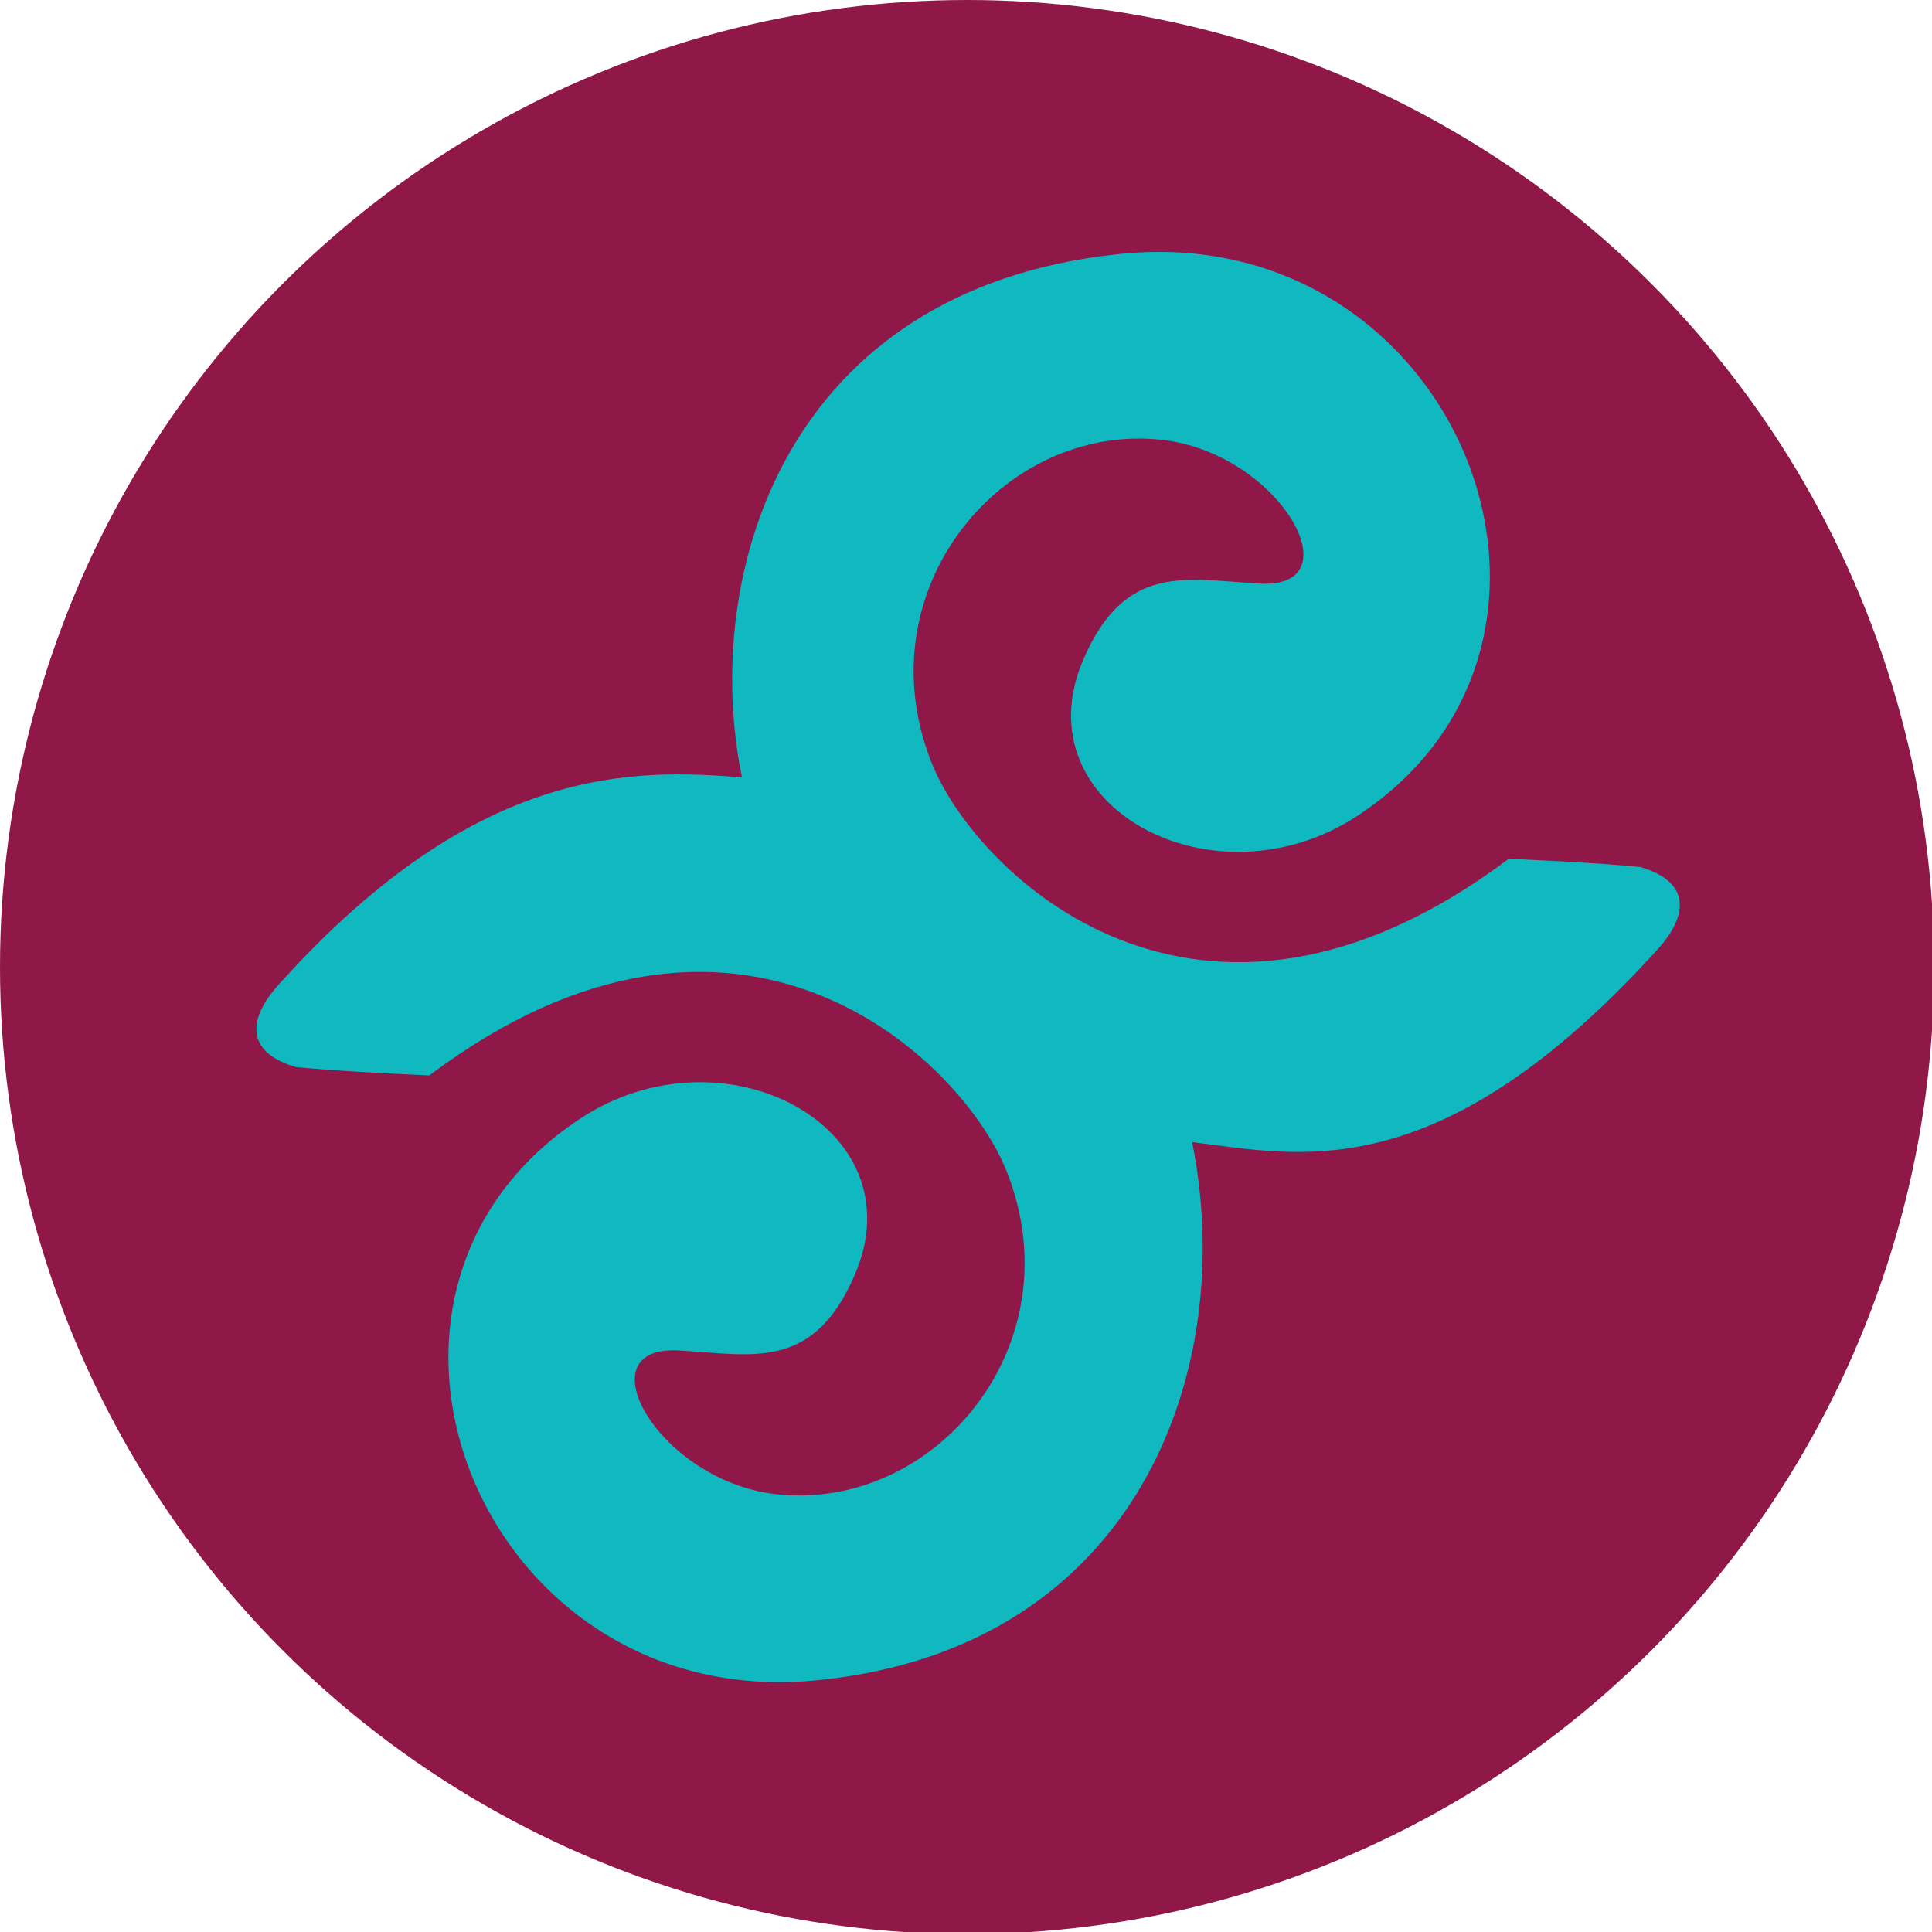 <?xml version="1.0" encoding="UTF-8"?>
<!DOCTYPE svg PUBLIC "-//W3C//DTD SVG 1.1//EN" "http://www.w3.org/Graphics/SVG/1.1/DTD/svg11.dtd">
<!-- Creator: CorelDRAW -->
<svg xmlns="http://www.w3.org/2000/svg" xml:space="preserve" width="16.933mm" height="16.933mm" style="shape-rendering:geometricPrecision; text-rendering:geometricPrecision; image-rendering:optimizeQuality; fill-rule:evenodd; clip-rule:evenodd"
viewBox="0 0 0.927 0.927"
 xmlns:xlink="http://www.w3.org/1999/xlink">
 <defs>
  <style type="text/css">
   <![CDATA[
    .fil2 {fill:#10B8C0}
    .fil1 {fill:#901848}
    .fil0 {fill:#010101;fill-rule:nonzero}
   ]]>
  </style>
 </defs>
<symbol id="Fm4-477-0" viewBox="-0.336 -5.972 0.715 1.006">
 <polygon class="fil0" points="-0.336,-5.551 -0.336,-4.966 0.379,-5.972 "/>
</symbol>
<symbol id="Fm0-469-0" viewBox="-1.05 -6.433 1.428 0.747">
 <polygon class="fil0" points="-0.336,-6.433 -1.05,-6.108 -0.336,-5.686 0.378,-6.108 "/>
</symbol>
<symbol id="Fm1-471-0" viewBox="-1.05 -7.293 0.714 1.607">
 <polygon class="fil0" points="-1.05,-6.108 -0.336,-5.686 -0.336,-6.433 -0.336,-7.293 "/>
</symbol>
<symbol id="Fm2-473-0" viewBox="-0.336 -7.293 0.714 1.607">
 <polygon class="fil0" points="-0.336,-7.293 -0.336,-6.433 -0.336,-5.686 0.378,-6.108 "/>
</symbol>
<symbol id="Fm3-475-0" viewBox="-1.05 -5.972 0.714 1.006">
 <polygon class="fil0" points="-1.05,-5.972 -0.336,-4.966 -0.336,-5.551 "/>
</symbol>
 <g id="__x0023_Layer_x0020_1">
  <g id="_394610608">
   <circle id="_394607800" class="fil1" cx="0.464" cy="0.464" r="0.464"/>
   <path id="_391020192" class="fil2" d="M0.723 0.412c0.021,0.001 0.043,0.002 0.064,0.004 0.024,0.007 0.024,0.023 0.007,0.041 -0.105,0.115 -0.172,0.097 -0.222,0.091l-0 -0c0.022,0.109 -0.026,0.242 -0.178,0.258 -0.162,0.018 -0.244,-0.184 -0.116,-0.269 0.069,-0.046 0.163,0.004 0.132,0.075 -0.02,0.046 -0.049,0.038 -0.084,0.036 -0.047,-0.003 -0.01,0.063 0.047,0.069 0.076,0.008 0.143,-0.072 0.11,-0.155 -0.021,-0.053 -0.128,-0.158 -0.277,-0.046 -0.021,-0.001 -0.043,-0.002 -0.064,-0.004 -0.024,-0.007 -0.024,-0.023 -0.007,-0.041 0.095,-0.105 0.17,-0.102 0.221,-0.098 -0.02,-0.098 0.021,-0.234 0.18,-0.251 0.162,-0.018 0.244,0.184 0.116,0.269 -0.069,0.046 -0.163,-0.004 -0.132,-0.075 0.02,-0.046 0.049,-0.038 0.084,-0.036 0.047,0.003 0.01,-0.063 -0.047,-0.069 -0.076,-0.008 -0.143,0.072 -0.11,0.155 0.021,0.053 0.128,0.158 0.277,0.046z"/>
  </g>
 </g>
</svg>
